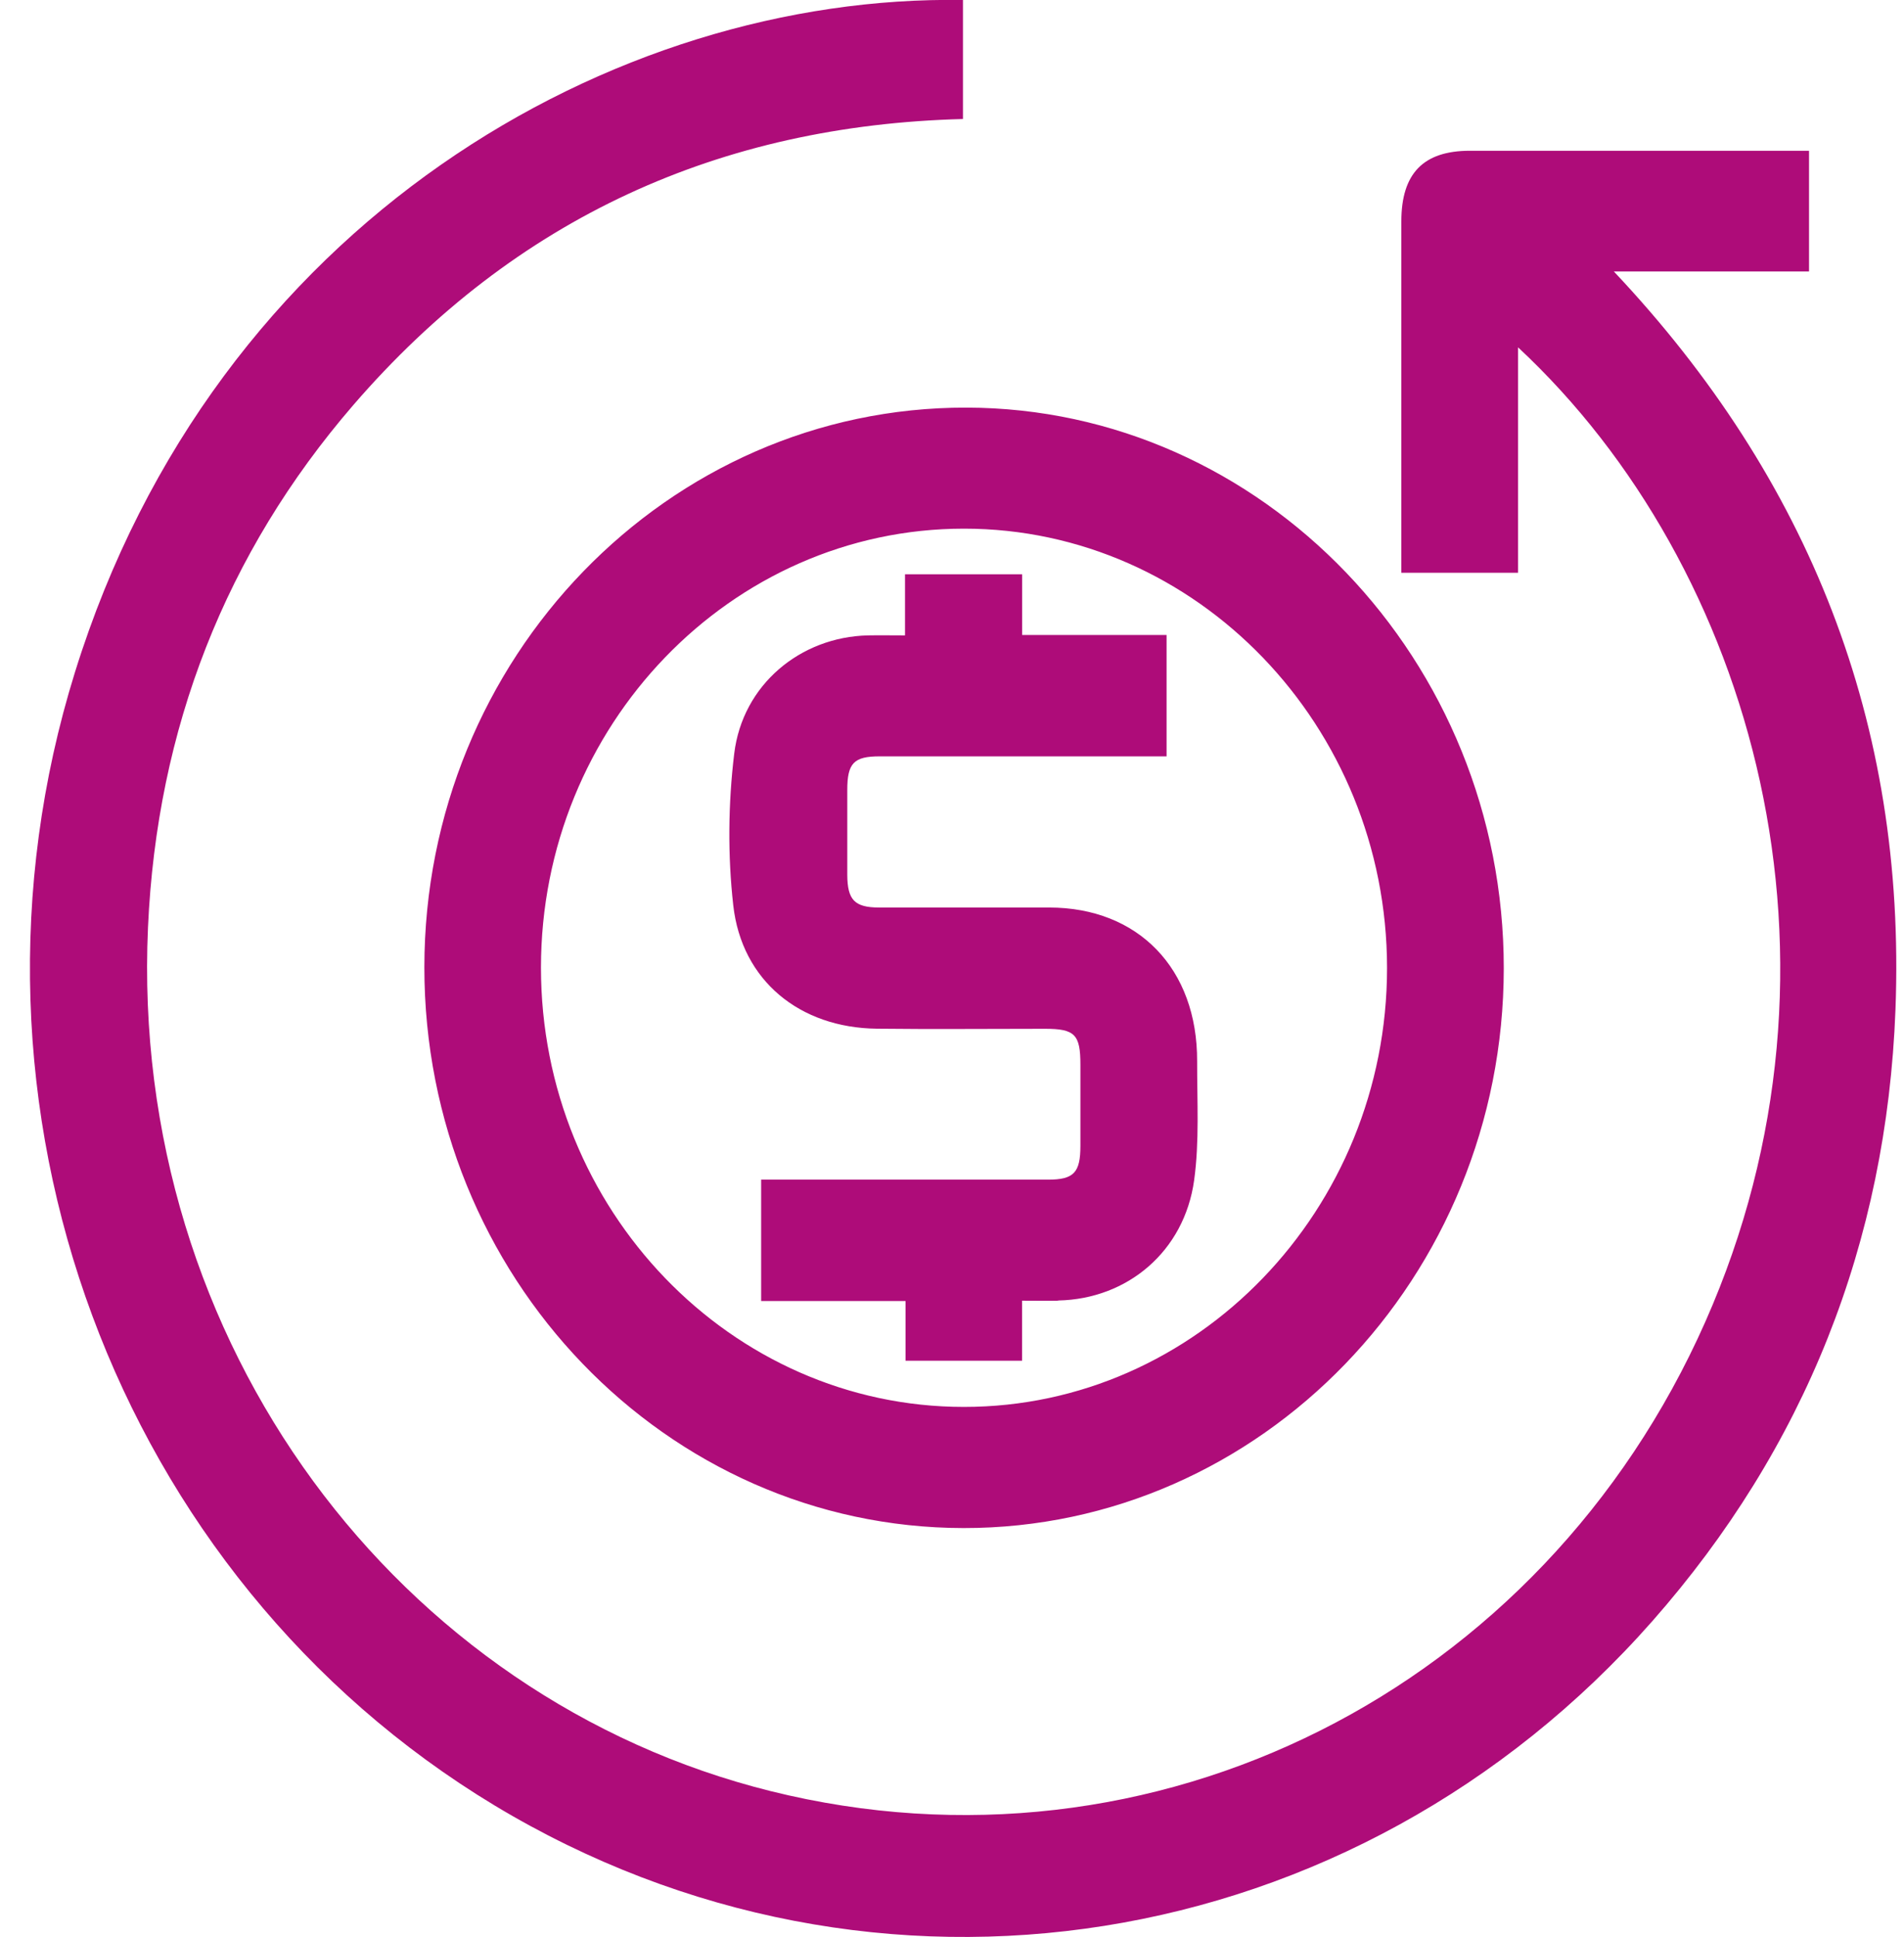 <svg width="59" height="60" viewBox="0 0 59 60" fill="none" xmlns="http://www.w3.org/2000/svg">
<path d="M47.041 10.761V17.739H43.424V17.143C43.424 13.714 43.424 10.284 43.424 6.858C43.424 5.372 44.105 4.669 45.551 4.669C48.856 4.669 52.161 4.669 55.463 4.669H56.057V8.408H50.009C56.061 14.827 59.07 22.395 58.736 31.26C58.463 38.498 55.919 44.853 51.204 50.206C41.982 60.67 27.097 63.013 15.321 55.914C3.594 48.839 -1.851 34.236 2.322 20.822C6.668 6.838 19.054 -0.173 29.84 -3.87137e-05V3.686C22.336 3.879 15.973 6.732 10.949 12.544C6.986 17.133 4.862 22.568 4.586 28.72C4.008 41.627 12.366 52.612 23.885 55.474C35.741 58.42 47.777 52.372 52.845 40.934C57.795 29.763 54.342 17.556 47.041 10.758V10.761ZM46.598 29.993C46.604 20.449 39.12 12.64 29.946 12.624C20.692 12.607 13.153 20.385 13.15 29.957C13.146 39.525 20.637 47.316 29.856 47.326C39.075 47.336 46.591 39.551 46.598 29.993ZM16.763 29.97C16.763 22.475 22.648 16.373 29.872 16.373C37.09 16.373 42.978 22.485 42.981 29.977C42.981 37.465 37.09 43.577 29.869 43.574C22.648 43.574 16.763 37.465 16.763 29.97ZM32.792 40.278C34.941 40.234 36.698 38.755 37.003 36.555C37.17 35.346 37.093 34.099 37.096 32.869C37.106 30 35.272 28.107 32.509 28.107C30.755 28.107 28.998 28.11 27.245 28.107C26.477 28.107 26.259 27.87 26.255 27.091C26.255 26.218 26.255 25.341 26.255 24.468C26.255 23.635 26.458 23.425 27.257 23.425C30.026 23.425 32.798 23.425 35.567 23.425H36.149V19.666H31.674V17.786H28.044V19.679C27.611 19.679 27.254 19.672 26.895 19.679C24.807 19.726 23.008 21.202 22.751 23.345C22.564 24.891 22.548 26.494 22.722 28.04C22.985 30.38 24.791 31.833 27.171 31.86C28.909 31.88 30.646 31.863 32.384 31.863C33.306 31.863 33.479 32.039 33.479 32.973C33.479 33.812 33.479 34.652 33.479 35.489C33.479 36.319 33.274 36.535 32.477 36.535C29.708 36.535 26.936 36.535 24.167 36.535H23.586V40.294H28.061V42.144H31.671V40.284C32.105 40.284 32.448 40.291 32.789 40.284L32.792 40.278Z" fill="#AE0C79"/>
</svg>
